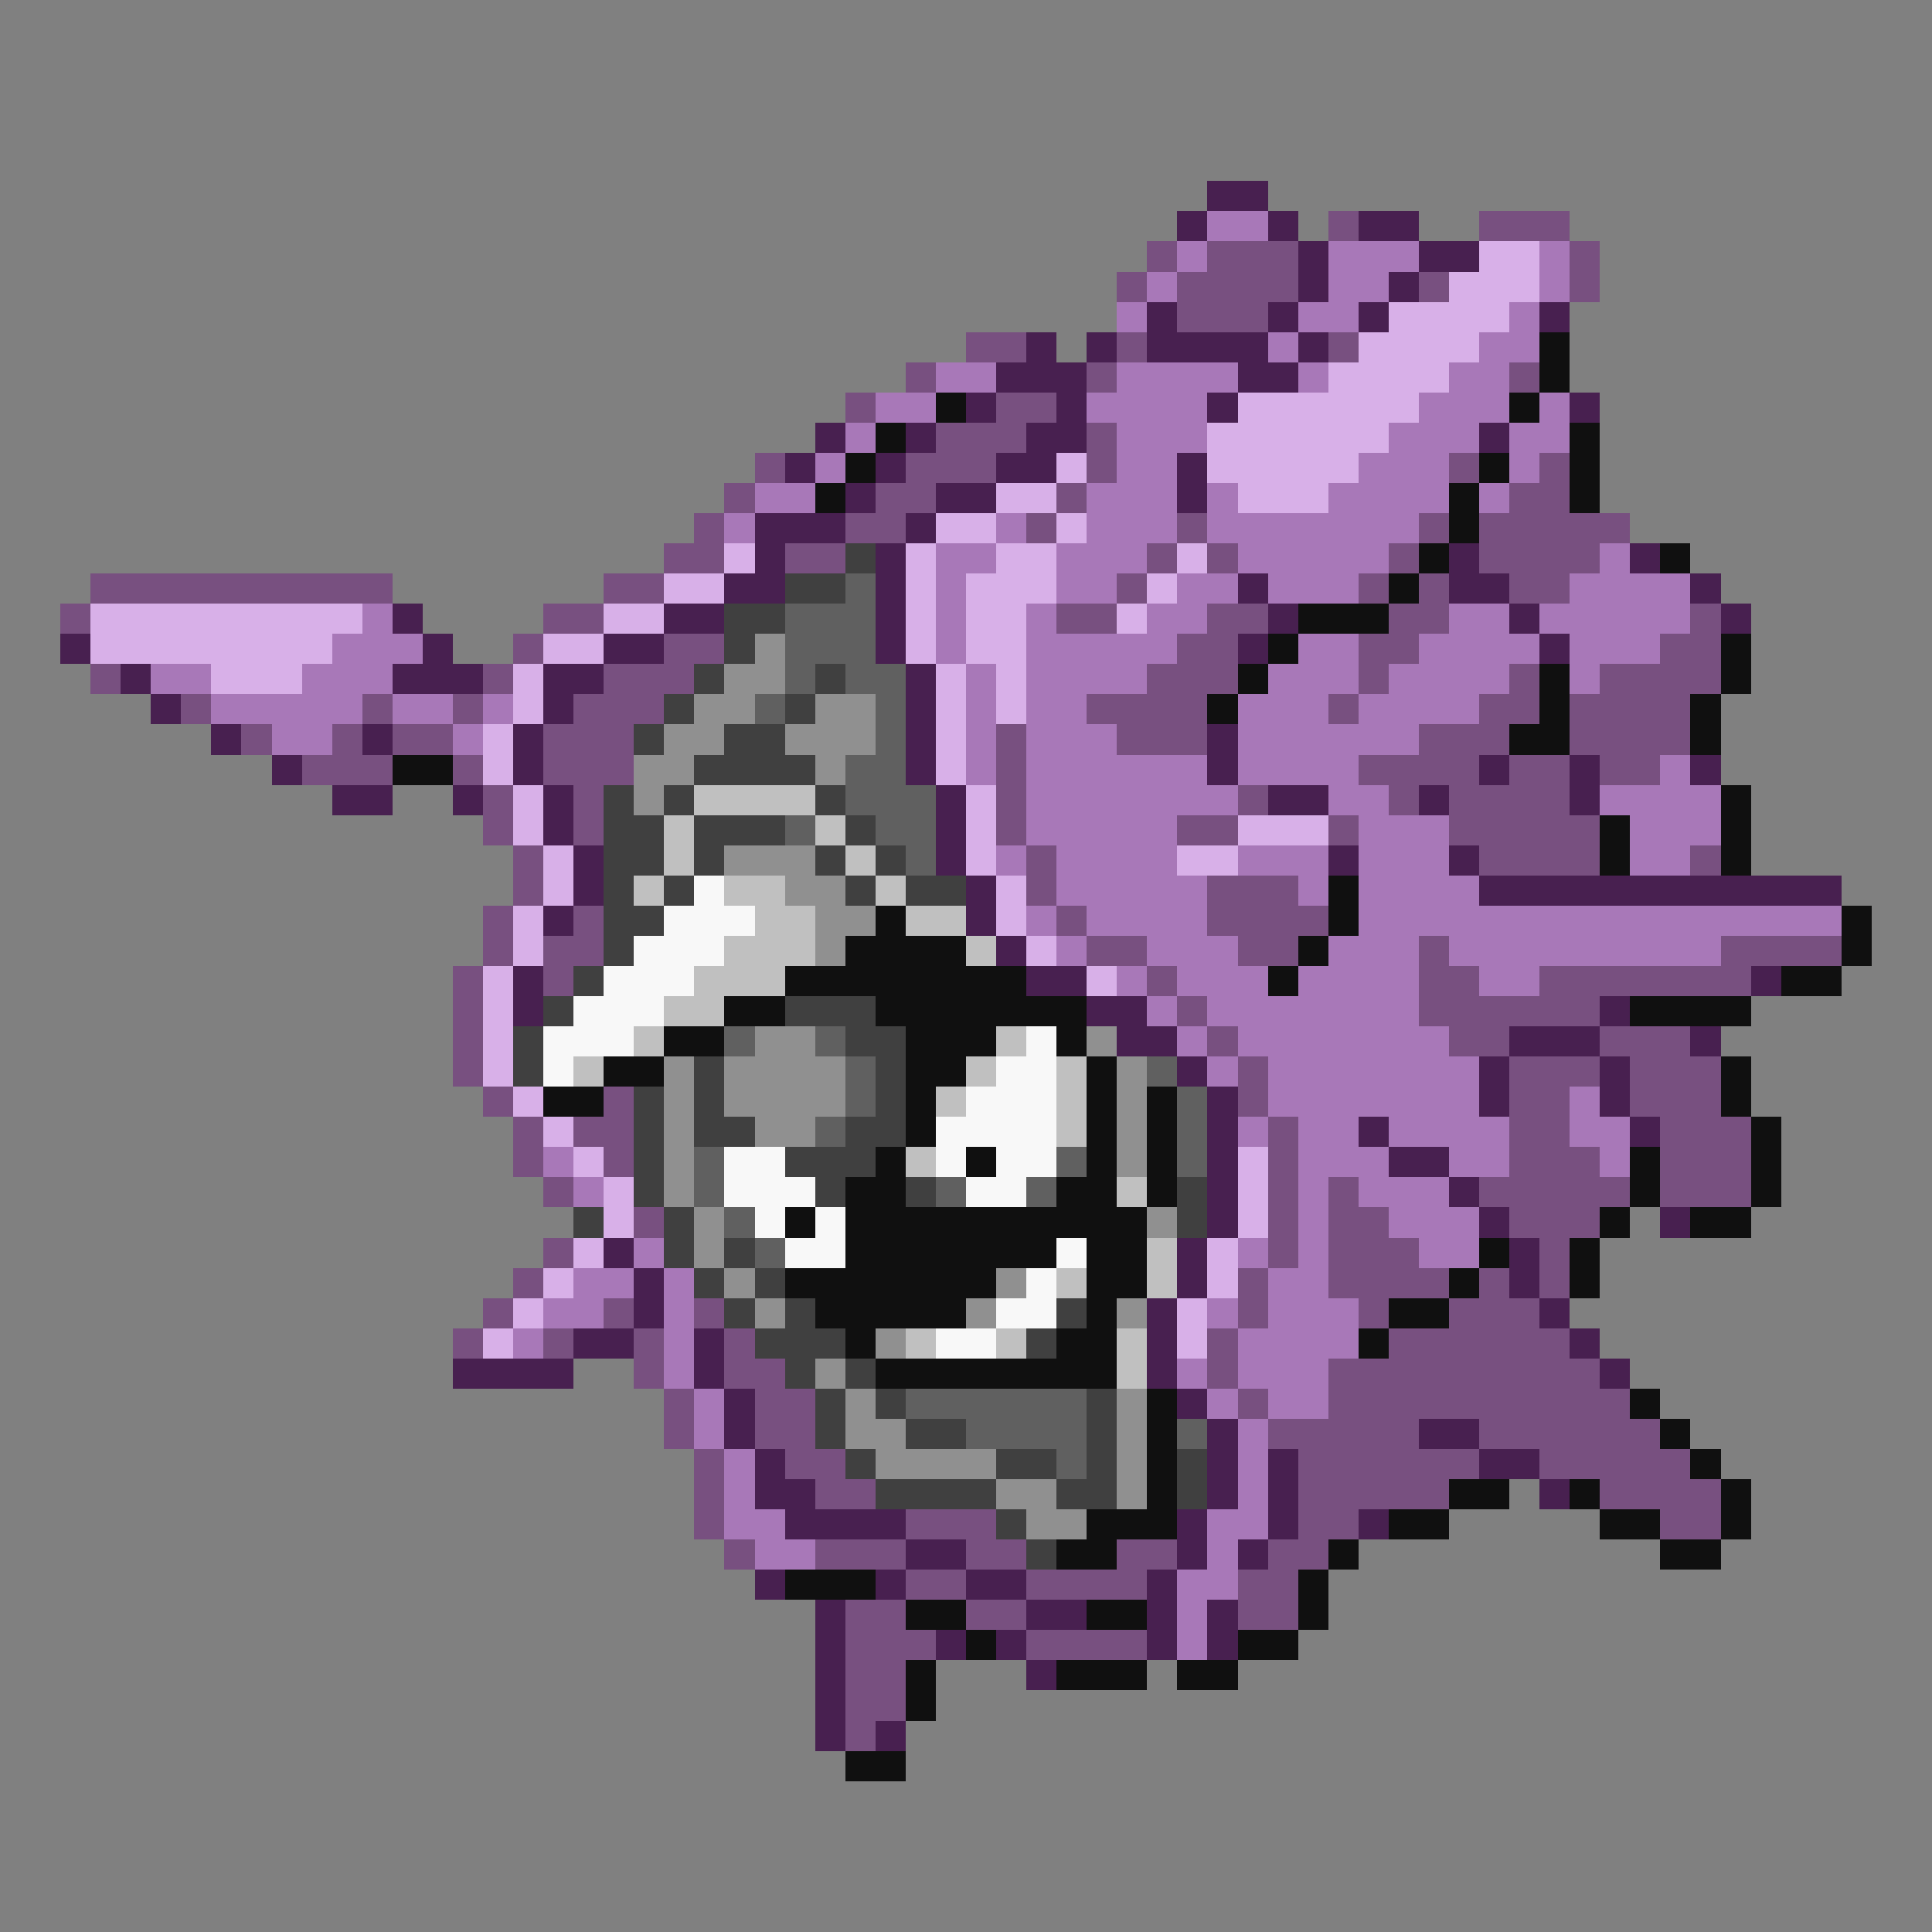 <svg xmlns="http://www.w3.org/2000/svg" viewBox="0 -0.5 64 64" shape-rendering="crispEdges">
<rect x="0" y="-0.5" width="64" height="64" fill="#808080" stroke="none"/>
<path stroke="#482050" d="M40 6h2M39 7h1M42 7h1M45 7h2M43 8h1M47 8h2M43 9h1M46 9h1M38 10h1M42 10h1M45 10h1M51 10h1M34 11h1M36 11h1M38 11h4M43 11h1M33 12h3M41 12h2M32 13h1M35 13h1M40 13h1M52 13h1M27 14h1M30 14h1M34 14h2M49 14h1M26 15h1M29 15h1M33 15h2M39 15h1M28 16h1M31 16h2M39 16h1M25 17h3M30 17h1M25 18h1M29 18h1M48 18h1M54 18h1M24 19h2M29 19h1M41 19h1M48 19h2M56 19h1M13 20h1M22 20h2M29 20h1M42 20h1M50 20h1M57 20h1M2 21h1M14 21h1M20 21h2M29 21h1M41 21h1M51 21h1M4 22h1M13 22h3M18 22h2M30 22h1M5 23h1M18 23h1M30 23h1M7 24h1M12 24h1M17 24h1M30 24h1M40 24h1M9 25h1M17 25h1M30 25h1M40 25h1M49 25h1M52 25h1M56 25h1M11 26h2M15 26h1M18 26h1M31 26h1M42 26h2M47 26h1M52 26h1M18 27h1M31 27h1M19 28h1M31 28h1M44 28h1M48 28h1M19 29h1M32 29h1M49 29h12M18 30h1M32 30h1M33 31h1M17 32h1M34 32h2M58 32h1M17 33h1M36 33h2M53 33h1M37 34h2M50 34h3M56 34h1M39 35h1M49 35h1M53 35h1M40 36h1M49 36h1M53 36h1M40 37h1M45 37h1M54 37h1M40 38h1M46 38h2M40 39h1M48 39h1M40 40h1M49 40h1M55 40h1M20 41h1M39 41h1M50 41h1M21 42h1M39 42h1M50 42h1M21 43h1M38 43h1M51 43h1M19 44h2M23 44h1M38 44h1M52 44h1M15 45h4M23 45h1M38 45h1M53 45h1M24 46h1M39 46h1M24 47h1M40 47h1M47 47h2M25 48h1M40 48h1M42 48h1M49 48h2M25 49h2M40 49h1M42 49h1M51 49h1M26 50h4M39 50h1M42 50h1M45 50h1M30 51h2M39 51h1M41 51h1M25 52h1M29 52h1M32 52h2M38 52h1M27 53h1M34 53h2M38 53h1M40 53h1M27 54h1M31 54h1M33 54h1M38 54h1M40 54h1M27 55h1M34 55h1M27 56h1M27 57h1M29 57h1" />
<path stroke="#a878b8" d="M40 7h2M39 8h1M44 8h3M51 8h1M38 9h1M44 9h2M51 9h1M37 10h1M43 10h2M50 10h1M42 11h1M49 11h2M31 12h2M37 12h4M43 12h1M48 12h2M29 13h2M36 13h4M47 13h3M51 13h1M28 14h1M37 14h3M46 14h3M50 14h2M27 15h1M37 15h2M45 15h3M50 15h1M25 16h2M36 16h3M40 16h1M44 16h4M49 16h1M24 17h1M33 17h1M36 17h3M40 17h7M31 18h2M35 18h3M41 18h5M53 18h1M31 19h1M35 19h2M39 19h2M42 19h3M52 19h4M12 20h1M31 20h1M34 20h1M38 20h2M48 20h2M51 20h5M11 21h3M31 21h1M34 21h5M43 21h2M47 21h4M52 21h3M5 22h2M10 22h3M32 22h1M34 22h4M42 22h3M46 22h4M52 22h1M7 23h5M13 23h2M16 23h1M32 23h1M34 23h2M41 23h3M45 23h4M9 24h2M15 24h1M32 24h1M34 24h3M41 24h6M32 25h1M34 25h6M41 25h4M55 25h1M34 26h7M44 26h2M53 26h4M34 27h5M45 27h3M54 27h3M33 28h1M35 28h4M41 28h3M45 28h3M54 28h2M35 29h5M43 29h1M45 29h4M34 30h1M36 30h4M45 30h16M35 31h1M38 31h3M44 31h3M48 31h9M37 32h1M39 32h3M43 32h4M49 32h2M38 33h1M40 33h7M39 34h1M41 34h7M40 35h1M42 35h7M42 36h7M52 36h1M41 37h1M43 37h2M46 37h4M52 37h2M18 38h1M43 38h3M48 38h2M53 38h1M19 39h1M43 39h1M45 39h3M43 40h1M46 40h3M21 41h1M41 41h1M43 41h1M47 41h2M19 42h2M22 42h1M42 42h2M18 43h2M22 43h1M40 43h1M42 43h3M17 44h1M22 44h1M41 44h4M22 45h1M39 45h1M41 45h3M23 46h1M40 46h1M42 46h2M23 47h1M41 47h1M24 48h1M41 48h1M24 49h1M41 49h1M24 50h2M40 50h2M25 51h2M40 51h1M39 52h2M39 53h1M39 54h1" />
<path stroke="#785080" d="M44 7h1M49 7h3M38 8h1M40 8h3M52 8h1M37 9h1M39 9h4M47 9h1M52 9h1M39 10h3M32 11h2M37 11h1M44 11h1M30 12h1M36 12h1M50 12h1M28 13h1M33 13h2M31 14h3M36 14h1M25 15h1M30 15h3M36 15h1M48 15h1M51 15h1M24 16h1M29 16h2M35 16h1M50 16h2M23 17h1M28 17h2M34 17h1M39 17h1M47 17h1M49 17h5M22 18h2M26 18h2M38 18h1M40 18h1M46 18h1M49 18h4M3 19h10M20 19h2M37 19h1M45 19h1M47 19h1M50 19h2M2 20h1M18 20h2M35 20h2M40 20h2M46 20h2M56 20h1M17 21h1M22 21h2M39 21h2M45 21h2M55 21h2M3 22h1M16 22h1M20 22h3M38 22h3M45 22h1M50 22h1M53 22h4M6 23h1M12 23h1M15 23h1M19 23h3M36 23h4M44 23h1M49 23h2M52 23h4M8 24h1M11 24h1M13 24h2M18 24h3M33 24h1M37 24h3M47 24h3M52 24h4M10 25h3M15 25h1M18 25h3M33 25h1M45 25h4M50 25h2M53 25h2M16 26h1M19 26h1M33 26h1M41 26h1M46 26h1M48 26h4M16 27h1M19 27h1M33 27h1M39 27h2M44 27h1M48 27h5M17 28h1M34 28h1M49 28h4M56 28h1M17 29h1M34 29h1M40 29h3M16 30h1M19 30h1M35 30h1M40 30h4M16 31h1M18 31h2M36 31h2M41 31h2M47 31h1M57 31h4M15 32h1M18 32h1M38 32h1M47 32h2M51 32h7M15 33h1M39 33h1M47 33h6M15 34h1M40 34h1M48 34h2M53 34h3M15 35h1M41 35h1M50 35h3M54 35h3M16 36h1M20 36h1M41 36h1M50 36h2M54 36h3M17 37h1M19 37h2M42 37h1M50 37h2M55 37h3M17 38h1M20 38h1M42 38h1M50 38h3M55 38h3M18 39h1M42 39h1M44 39h1M49 39h5M55 39h3M21 40h1M42 40h1M44 40h2M50 40h3M18 41h1M42 41h1M44 41h3M51 41h1M17 42h1M41 42h1M44 42h4M49 42h1M51 42h1M16 43h1M20 43h1M23 43h1M41 43h1M45 43h1M48 43h3M15 44h1M18 44h1M21 44h1M24 44h1M40 44h1M46 44h6M21 45h1M24 45h2M40 45h1M44 45h9M22 46h1M25 46h2M41 46h1M44 46h10M22 47h1M25 47h2M42 47h5M49 47h6M23 48h1M26 48h2M43 48h6M51 48h5M23 49h1M27 49h2M43 49h5M53 49h4M23 50h1M30 50h3M43 50h2M55 50h2M24 51h1M27 51h3M32 51h2M37 51h2M42 51h2M30 52h2M34 52h4M41 52h2M28 53h2M32 53h2M41 53h2M28 54h3M34 54h4M28 55h2M28 56h2M28 57h1" />
<path stroke="#d8b0e8" d="M49 8h2M48 9h3M46 10h4M45 11h4M44 12h4M41 13h6M40 14h6M35 15h1M40 15h5M33 16h2M41 16h3M31 17h2M35 17h1M24 18h1M30 18h1M33 18h2M39 18h1M22 19h2M30 19h1M32 19h3M38 19h1M3 20h9M20 20h2M30 20h1M32 20h2M37 20h1M3 21h8M18 21h2M30 21h1M32 21h2M7 22h3M17 22h1M31 22h1M33 22h1M17 23h1M31 23h1M33 23h1M16 24h1M31 24h1M16 25h1M31 25h1M17 26h1M32 26h1M17 27h1M32 27h1M41 27h3M18 28h1M32 28h1M39 28h2M18 29h1M33 29h1M17 30h1M33 30h1M17 31h1M34 31h1M16 32h1M36 32h1M16 33h1M16 34h1M16 35h1M17 36h1M18 37h1M19 38h1M41 38h1M20 39h1M41 39h1M20 40h1M41 40h1M19 41h1M40 41h1M18 42h1M40 42h1M17 43h1M39 43h1M16 44h1M39 44h1" />
<path stroke="#101010" d="M51 11h1M51 12h1M31 13h1M50 13h1M29 14h1M52 14h1M28 15h1M49 15h1M52 15h1M27 16h1M48 16h1M52 16h1M48 17h1M47 18h1M55 18h1M46 19h1M43 20h3M42 21h1M57 21h1M41 22h1M51 22h1M57 22h1M40 23h1M51 23h1M56 23h1M50 24h2M56 24h1M13 25h2M57 26h1M53 27h1M57 27h1M53 28h1M57 28h1M44 29h1M29 30h1M44 30h1M61 30h1M28 31h4M43 31h1M61 31h1M26 32h8M42 32h1M59 32h2M24 33h2M29 33h7M54 33h4M22 34h2M30 34h3M35 34h1M20 35h2M30 35h2M36 35h1M57 35h1M18 36h2M30 36h1M36 36h1M38 36h1M57 36h1M30 37h1M36 37h1M38 37h1M58 37h1M29 38h1M32 38h1M36 38h1M38 38h1M54 38h1M58 38h1M28 39h2M35 39h2M38 39h1M54 39h1M58 39h1M26 40h1M28 40h10M53 40h1M56 40h2M28 41h7M36 41h2M49 41h1M52 41h1M26 42h7M36 42h2M48 42h1M52 42h1M27 43h5M36 43h1M46 43h2M28 44h1M35 44h2M45 44h1M29 45h8M38 46h1M54 46h1M38 47h1M55 47h1M38 48h1M56 48h1M38 49h1M48 49h2M52 49h1M57 49h1M36 50h3M46 50h2M53 50h2M57 50h1M35 51h2M44 51h1M55 51h2M26 52h3M43 52h1M30 53h2M36 53h2M43 53h1M32 54h1M41 54h2M30 55h1M35 55h3M39 55h2M30 56h1M28 58h2" />
<path stroke="#404040" d="M28 18h1M26 19h2M24 20h2M24 21h1M23 22h1M27 22h1M22 23h1M26 23h1M21 24h1M24 24h2M23 25h4M20 26h1M22 26h1M27 26h1M20 27h2M23 27h3M28 27h1M20 28h2M23 28h1M27 28h1M29 28h1M20 29h1M22 29h1M28 29h1M30 29h2M20 30h2M20 31h1M19 32h1M18 33h1M26 33h3M17 34h1M28 34h2M17 35h1M23 35h1M29 35h1M21 36h1M23 36h1M29 36h1M21 37h1M23 37h2M28 37h2M21 38h1M26 38h3M21 39h1M27 39h1M30 39h1M39 39h1M19 40h1M22 40h1M39 40h1M22 41h1M24 41h1M23 42h1M25 42h1M24 43h1M26 43h1M35 43h1M25 44h3M34 44h1M26 45h1M28 45h1M27 46h1M29 46h1M36 46h1M27 47h1M30 47h2M36 47h1M28 48h1M33 48h2M36 48h1M39 48h1M29 49h4M35 49h2M39 49h1M33 50h1M34 51h1" />
<path stroke="#606060" d="M28 19h1M26 20h3M26 21h3M26 22h1M28 22h2M25 23h1M29 23h1M29 24h1M28 25h2M28 26h3M26 27h1M29 27h2M30 28h1M24 34h1M27 34h1M28 35h1M38 35h1M28 36h1M39 36h1M27 37h1M39 37h1M23 38h1M35 38h1M39 38h1M23 39h1M31 39h1M34 39h1M24 40h1M25 41h1M30 46h6M32 47h4M39 47h1M35 48h1" />
<path stroke="#909090" d="M25 21h1M24 22h2M23 23h2M27 23h2M22 24h2M26 24h3M21 25h2M27 25h1M21 26h1M24 28h3M26 29h2M27 30h2M27 31h1M25 34h2M36 34h1M22 35h1M24 35h4M37 35h1M22 36h1M24 36h4M37 36h1M22 37h1M25 37h2M37 37h1M22 38h1M37 38h1M22 39h1M23 40h1M38 40h1M23 41h1M24 42h1M33 42h1M25 43h1M32 43h1M37 43h1M29 44h1M27 45h1M28 46h1M37 46h1M28 47h2M37 47h1M29 48h4M37 48h1M33 49h2M37 49h1M34 50h2" />
<path stroke="#c0c0c0" d="M23 26h4M22 27h1M27 27h1M22 28h1M28 28h1M21 29h1M24 29h2M29 29h1M25 30h2M30 30h2M24 31h3M32 31h1M23 32h3M22 33h2M21 34h1M33 34h1M19 35h1M32 35h1M35 35h1M31 36h1M35 36h1M35 37h1M30 38h1M37 39h1M38 41h1M35 42h1M38 42h1M30 44h1M33 44h1M37 44h1M37 45h1" />
<path stroke="#f8f8f8" d="M23 29h1M22 30h3M21 31h3M20 32h3M19 33h3M18 34h3M34 34h1M18 35h1M33 35h2M32 36h3M31 37h4M24 38h2M31 38h1M33 38h2M24 39h3M32 39h2M25 40h1M27 40h1M26 41h2M35 41h1M34 42h1M33 43h2M31 44h2" />
</svg>
